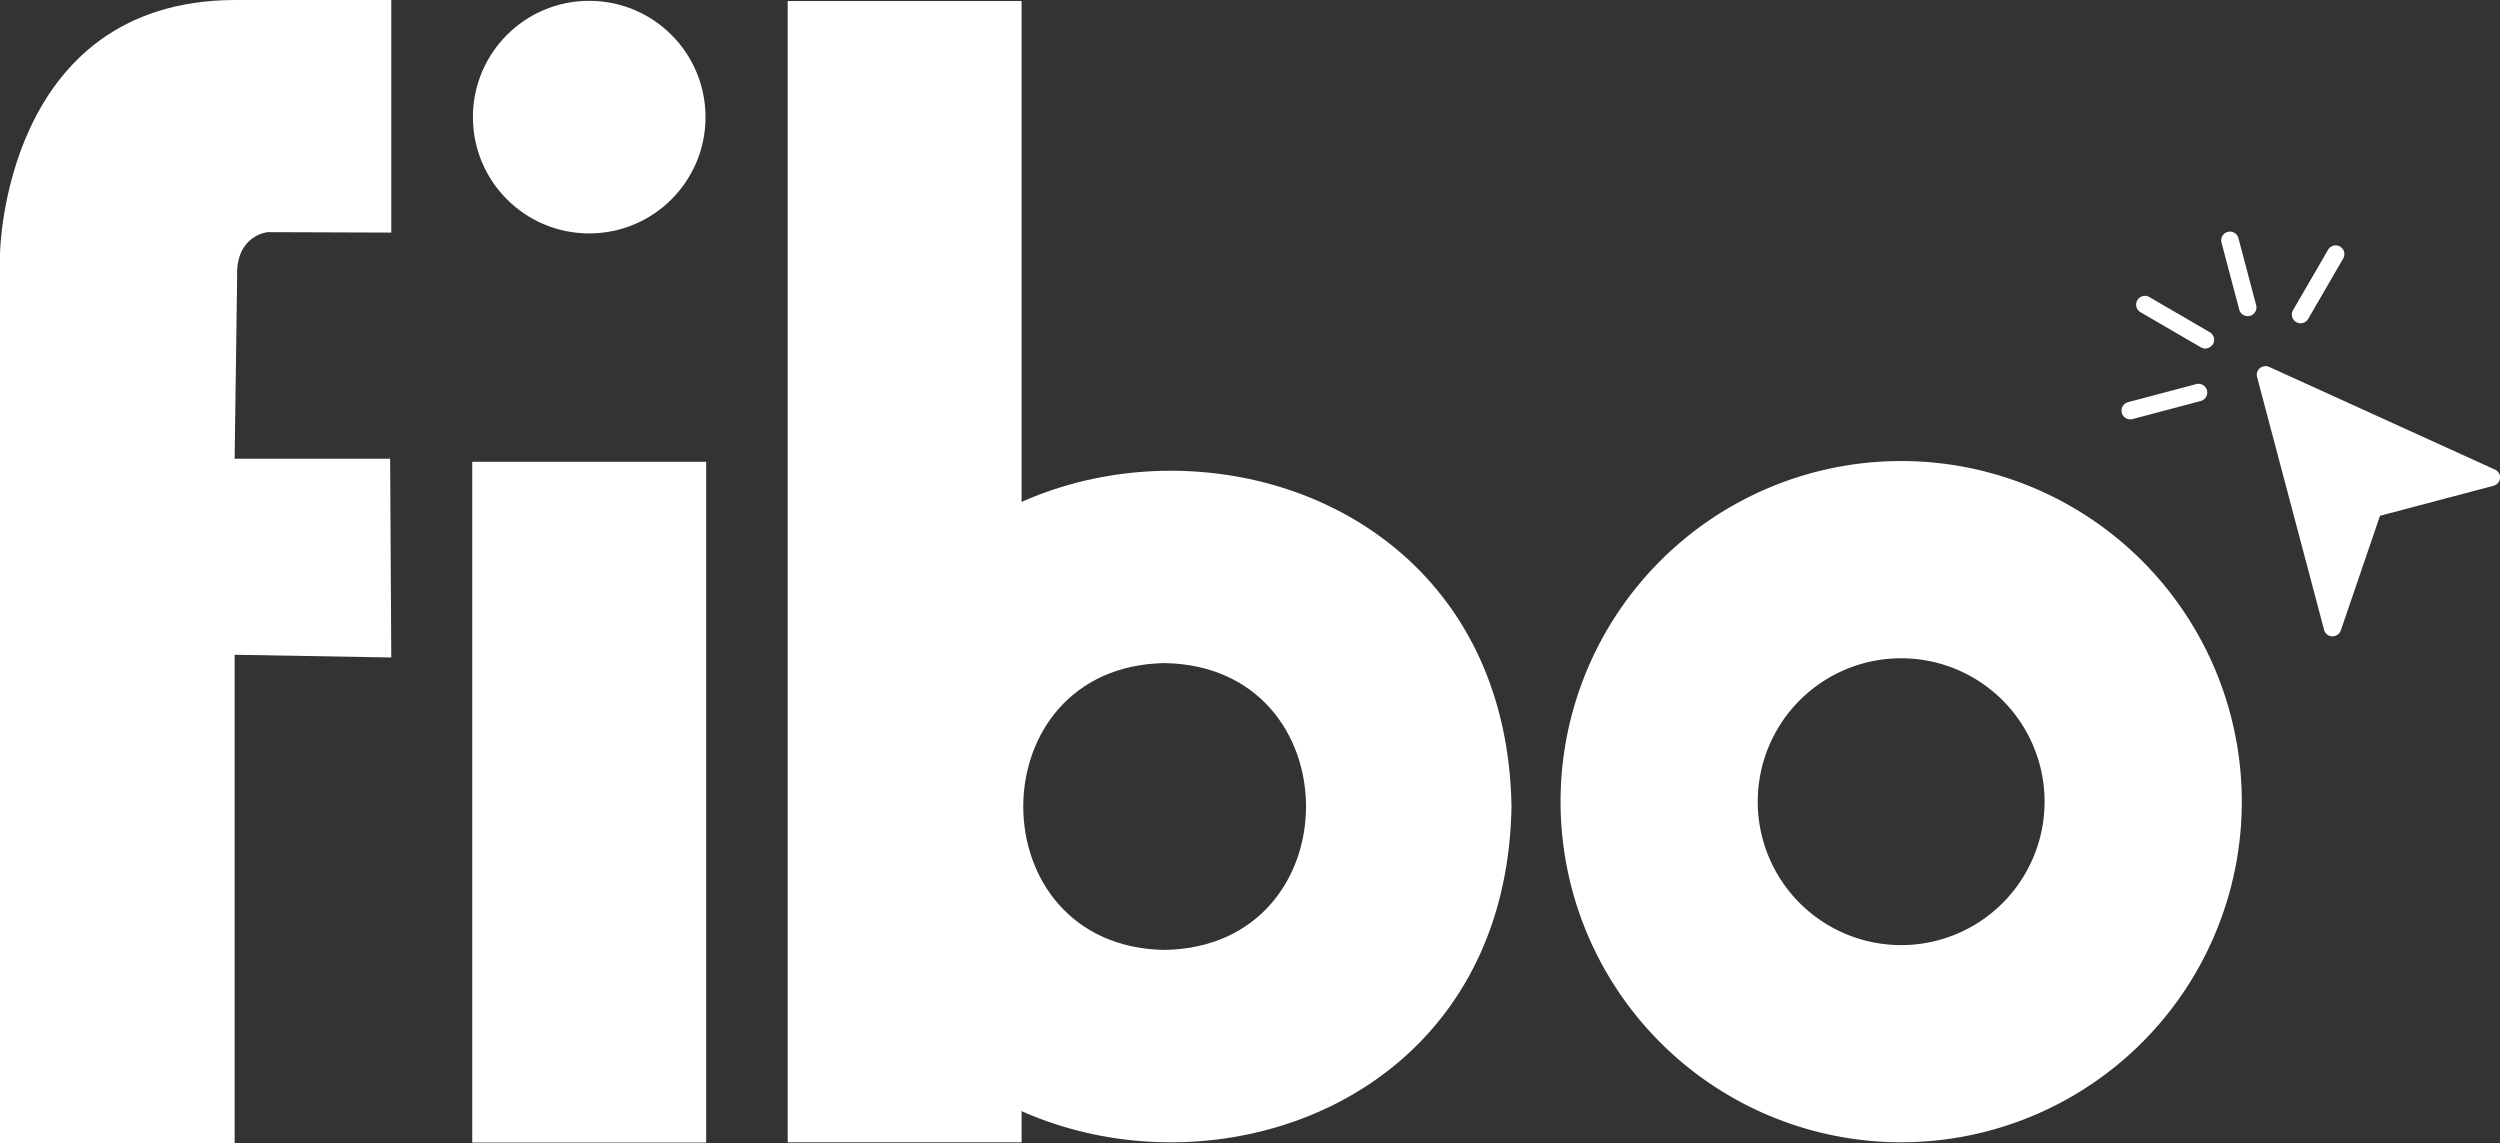 <svg id="Capa_2" data-name="Capa 2" xmlns="http://www.w3.org/2000/svg" width="91.635" height="41.908" viewBox="0 0 91.635 41.908">
  <rect x="0" y="0" width="91.635" height="41.908" fill="#333333" stroke="none"/>
  <g id="f">
    <path id="Trazado_16" data-name="Trazado 16" d="M749.081,422.865c-.28,16.412-24.693,16.41-24.971,0C724.39,406.453,748.8,406.458,749.081,422.865Zm-12.714-5.257c-6.91.118-6.909,10.4,0,10.514C743.277,428,743.276,417.725,736.367,417.608Z" transform="translate(-693.678 -393.303)" fill="#fff"/>
    <path id="Trazado_17" data-name="Trazado 17" d="M687,.9h8.573V42.732H687Z" transform="translate(-658.128 -0.862)" fill="#fff"/>
    <path id="o" d="M1386.021,414.586a12.485,12.485,0,1,1-12.486-12.486A12.485,12.485,0,0,1,1386.021,414.586Zm-12.486-5.257a5.257,5.257,0,1,0,5.257,5.257,5.257,5.257,0,0,0-5.257-5.257Z" transform="translate(-1303.85 -385.201)" fill="#fff"/>
    <g id="i" transform="translate(17.31 0.03)">
      <rect id="Rectángulo_31" data-name="Rectángulo 31" width="8.574" height="24.953" transform="translate(0 16.896)" fill="#fff"/>
      <circle id="Elipse_4" data-name="Elipse 4" cx="4.263" cy="4.263" r="4.263" transform="translate(0.024)" fill="#fff"/>
    </g>
    <path id="fletxa_complet" data-name="fletxa complet" d="M1977.035,323.122l-8.27-3.761a.322.322,0,0,0-.423.158.313.313,0,0,0-.018.213L1970.78,329a.319.319,0,0,0,.3.237.245.245,0,0,0,.093-.012.32.32,0,0,0,.221-.207l1.436-4.2,4.161-1.1a.321.321,0,0,0,.228-.392A.326.326,0,0,0,1977.035,323.122Z" transform="translate(-1885.593 -305.913)" fill="#fff"/>
    <g id="fletxa_complet-2" data-name="fletxa complet" transform="translate(77.777 8.474)">
      <path id="Trazado_18" data-name="Trazado 18" d="M1938.23,204.736a.321.321,0,0,1-.392-.229l-.654-2.47a.321.321,0,0,1,.62-.164l.654,2.471a.321.321,0,0,1-.228.393Z" transform="translate(-1933.538 -201.633)" fill="#fff"/>
      <path id="Trazado_19" data-name="Trazado 19" d="M1853.554,335.442l-2.473.655a.321.321,0,1,1-.164-.62l2.47-.654a.321.321,0,1,1,.168.619Z" transform="translate(-1850.678 -329.214)" fill="#fff"/>
      <path id="Trazado_20" data-name="Trazado 20" d="M1865.8,260.018a.331.331,0,0,1-.244-.032l-2.208-1.284a.322.322,0,1,1,.323-.557l2.21,1.287a.318.318,0,0,1,.116.437.345.345,0,0,1-.2.148Z" transform="translate(-1862.661 -255.728)" fill="#fff"/>
      <path id="Trazado_21" data-name="Trazado 21" d="M1999.284,216.962a.32.32,0,0,1-.391-.225.325.325,0,0,1,.031-.244l1.284-2.211a.32.32,0,1,1,.553.322l-1.283,2.212A.321.321,0,0,1,1999.284,216.962Z" transform="translate(-1992.653 -213.598)" fill="#fff"/>
    </g>
    <path id="Trazado_22" data-name="Trazado 22" d="M8.6,41.908H0V9.306S.112.033,8.6,0h5.742V8.525l-4.53-.016s-1.189.106-1.12,1.655L8.6,16.814h5.7l.042,7.285L8.6,24Z" fill="#fff"/>
  </g>
</svg>
